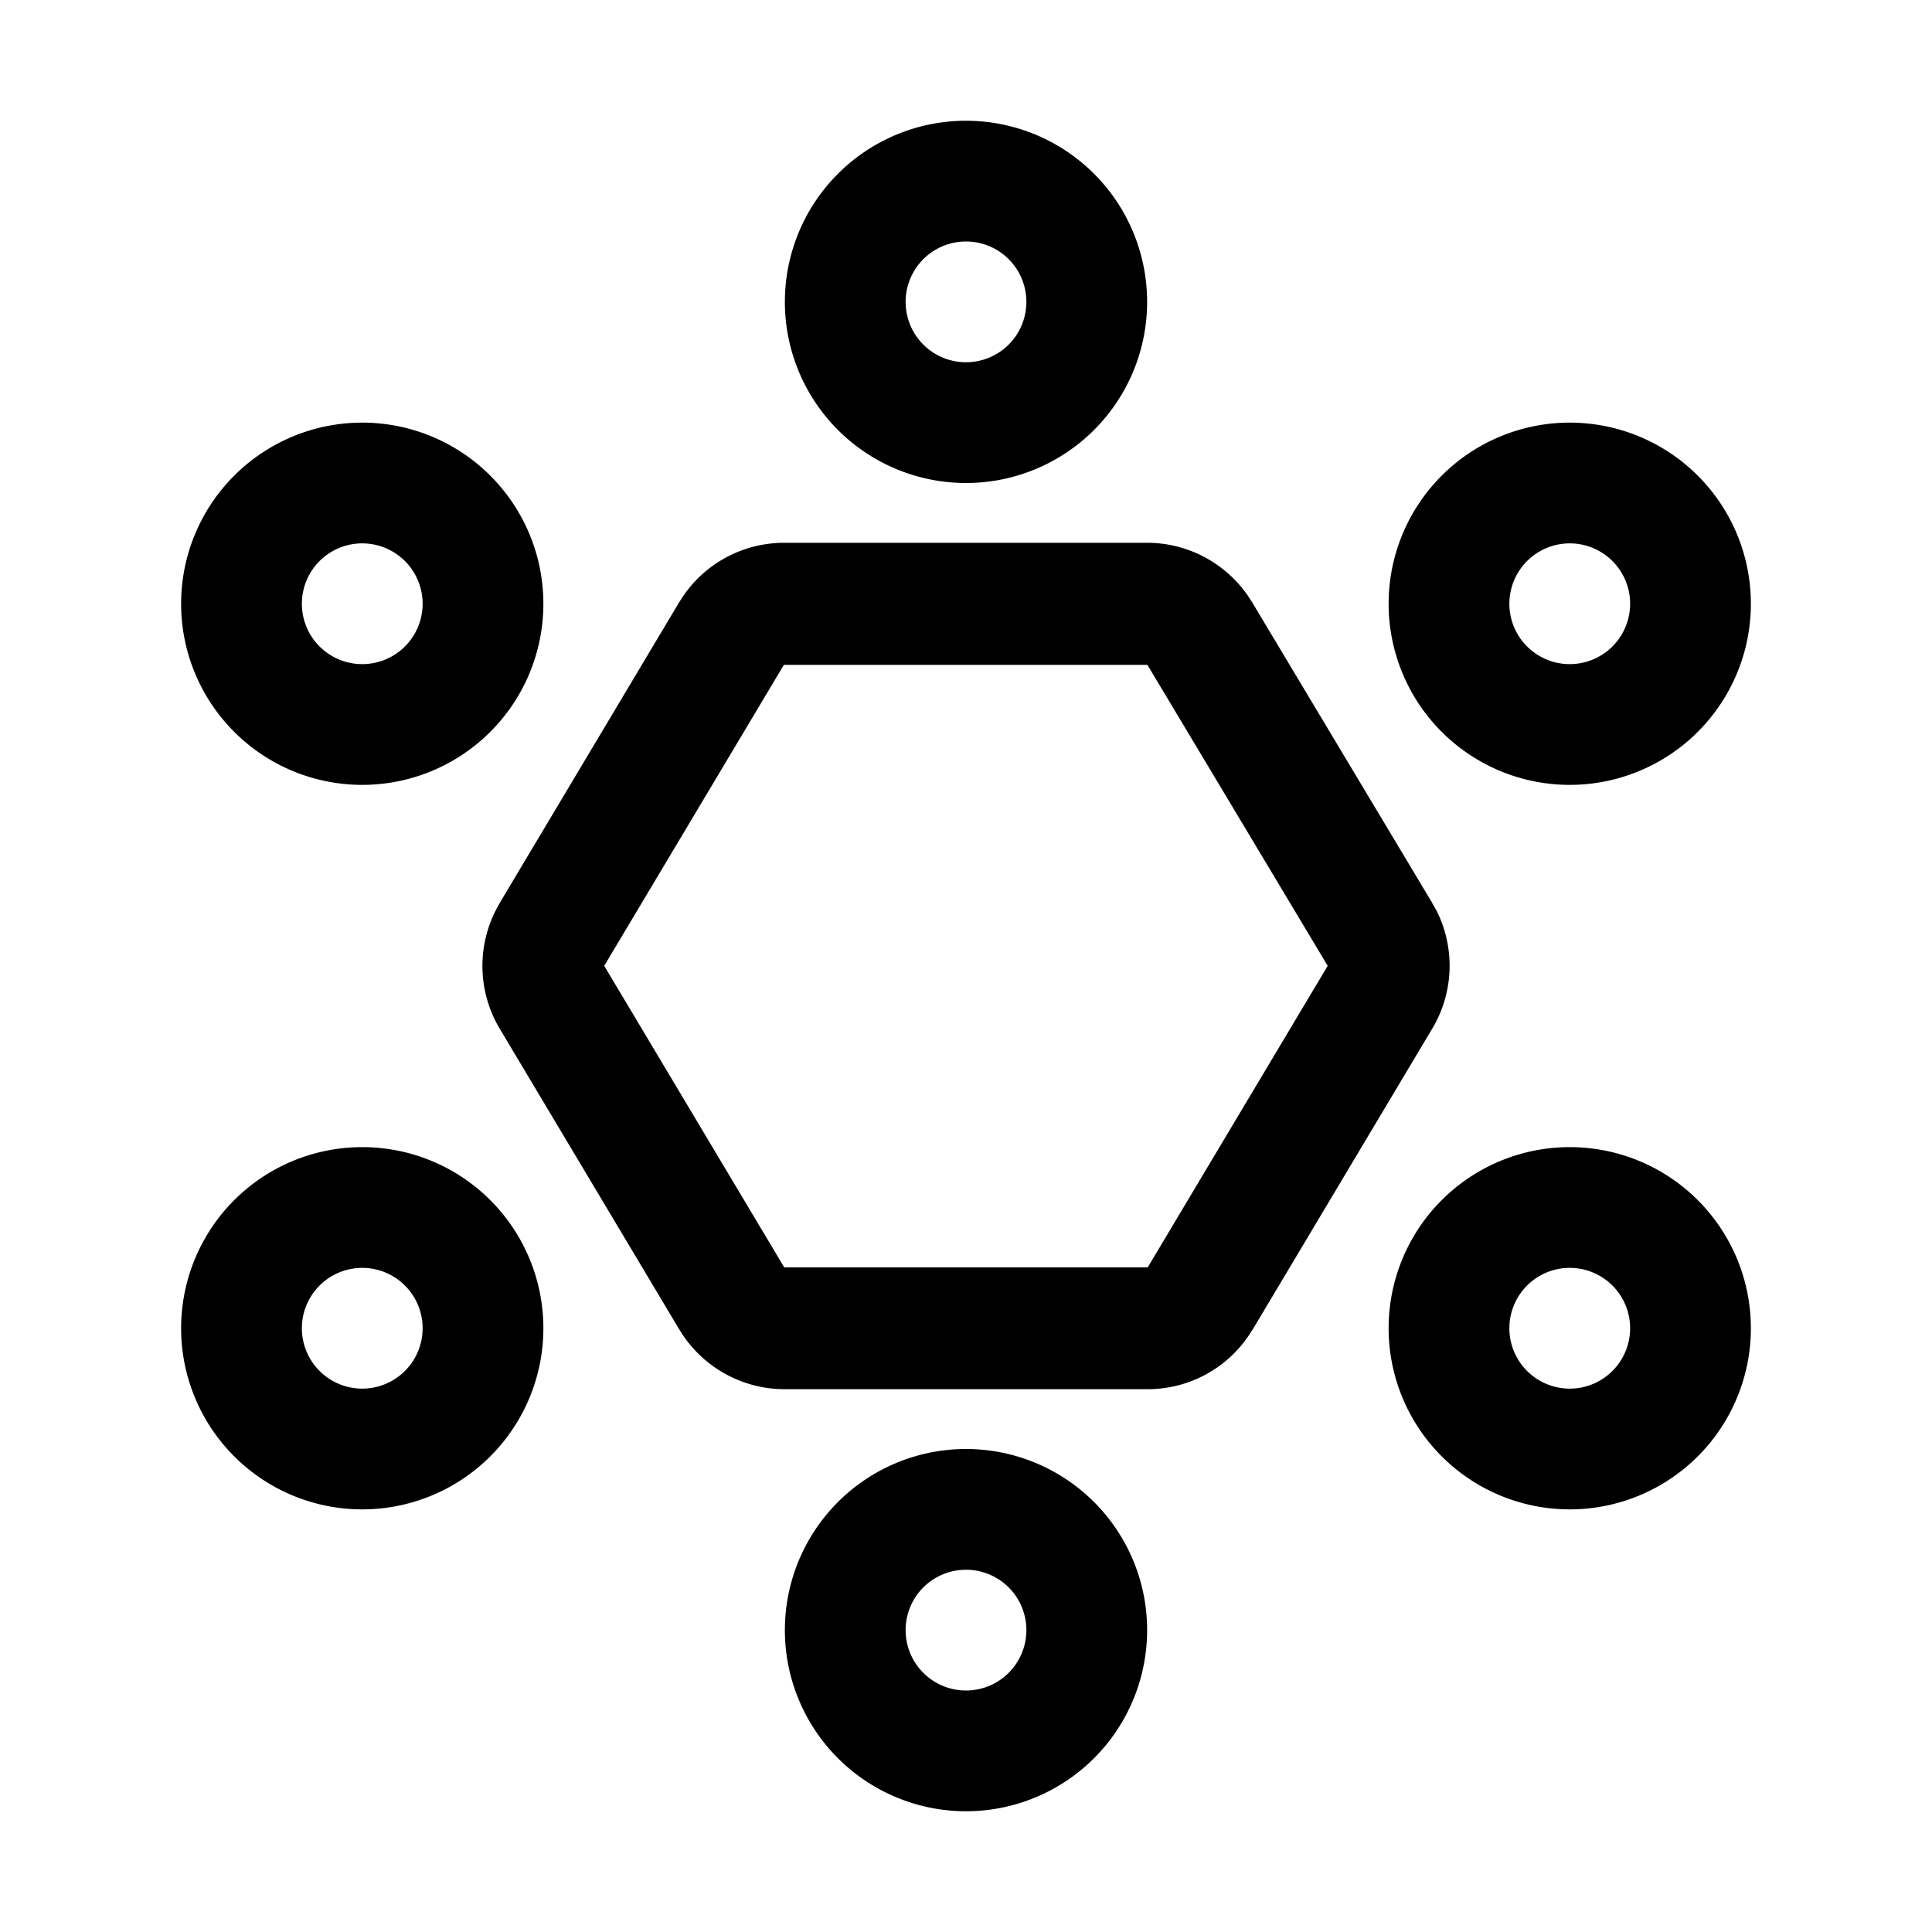 <svg xmlns="http://www.w3.org/2000/svg" width="24" height="24" fill="currentColor" viewBox="0 0 24 24">
  <path d="M12 18a2.25 2.25 0 1 1 0 4.5 2.25 2.25 0 0 1 0-4.5Zm0 1.5a.75.75 0 1 0 0 1.5.75.75 0 0 0 0-1.5Zm-7.5-5.25a2.25 2.25 0 1 1 0 4.5 2.25 2.25 0 0 1 0-4.5Zm15 0a2.25 2.25 0 1 1 0 4.5 2.25 2.25 0 0 1 0-4.5Zm-5.247-7.507c.504 0 .966.252 1.246.653l.054.083 2.24 3.74v.003l.052.09a1.524 1.524 0 0 1-.051 1.463l-.001.001-2.233 3.742-.001-.001c-.276.462-.77.74-1.302.74H9.743a1.524 1.524 0 0 1-1.3-.735l-.003-.004-2.234-3.742a1.523 1.523 0 0 1 0-1.554v-.002l2.23-3.737.055-.085c.284-.41.75-.655 1.248-.655h4.514ZM4.5 15.75a.75.75 0 1 0 0 1.5.75.75 0 0 0 0-1.5Zm15 0a.75.75 0 1 0 0 1.5.75.75 0 0 0 0-1.5ZM9.737 8.26l-2.23 3.736V12l2.231 3.737a.024.024 0 0 0 .007.007h4.512l.002-.003L16.492 12v-.004l-2.235-3.731-.006-.006H9.739l-.002.002ZM4.5 5.25a2.25 2.25 0 1 1 0 4.5 2.25 2.25 0 0 1 0-4.5Zm15 0a2.25 2.25 0 1 1 0 4.5 2.25 2.25 0 0 1 0-4.5Zm-15 1.5a.75.75 0 1 0 0 1.5.75.75 0 0 0 0-1.5Zm15 0a.75.75 0 1 0 0 1.5.75.75 0 0 0 0-1.5ZM12 1.5A2.25 2.25 0 1 1 12 6a2.25 2.25 0 0 1 0-4.5ZM12 3a.75.75 0 1 0 0 1.5.75.75 0 0 0 0-1.5Z"/>
</svg>
